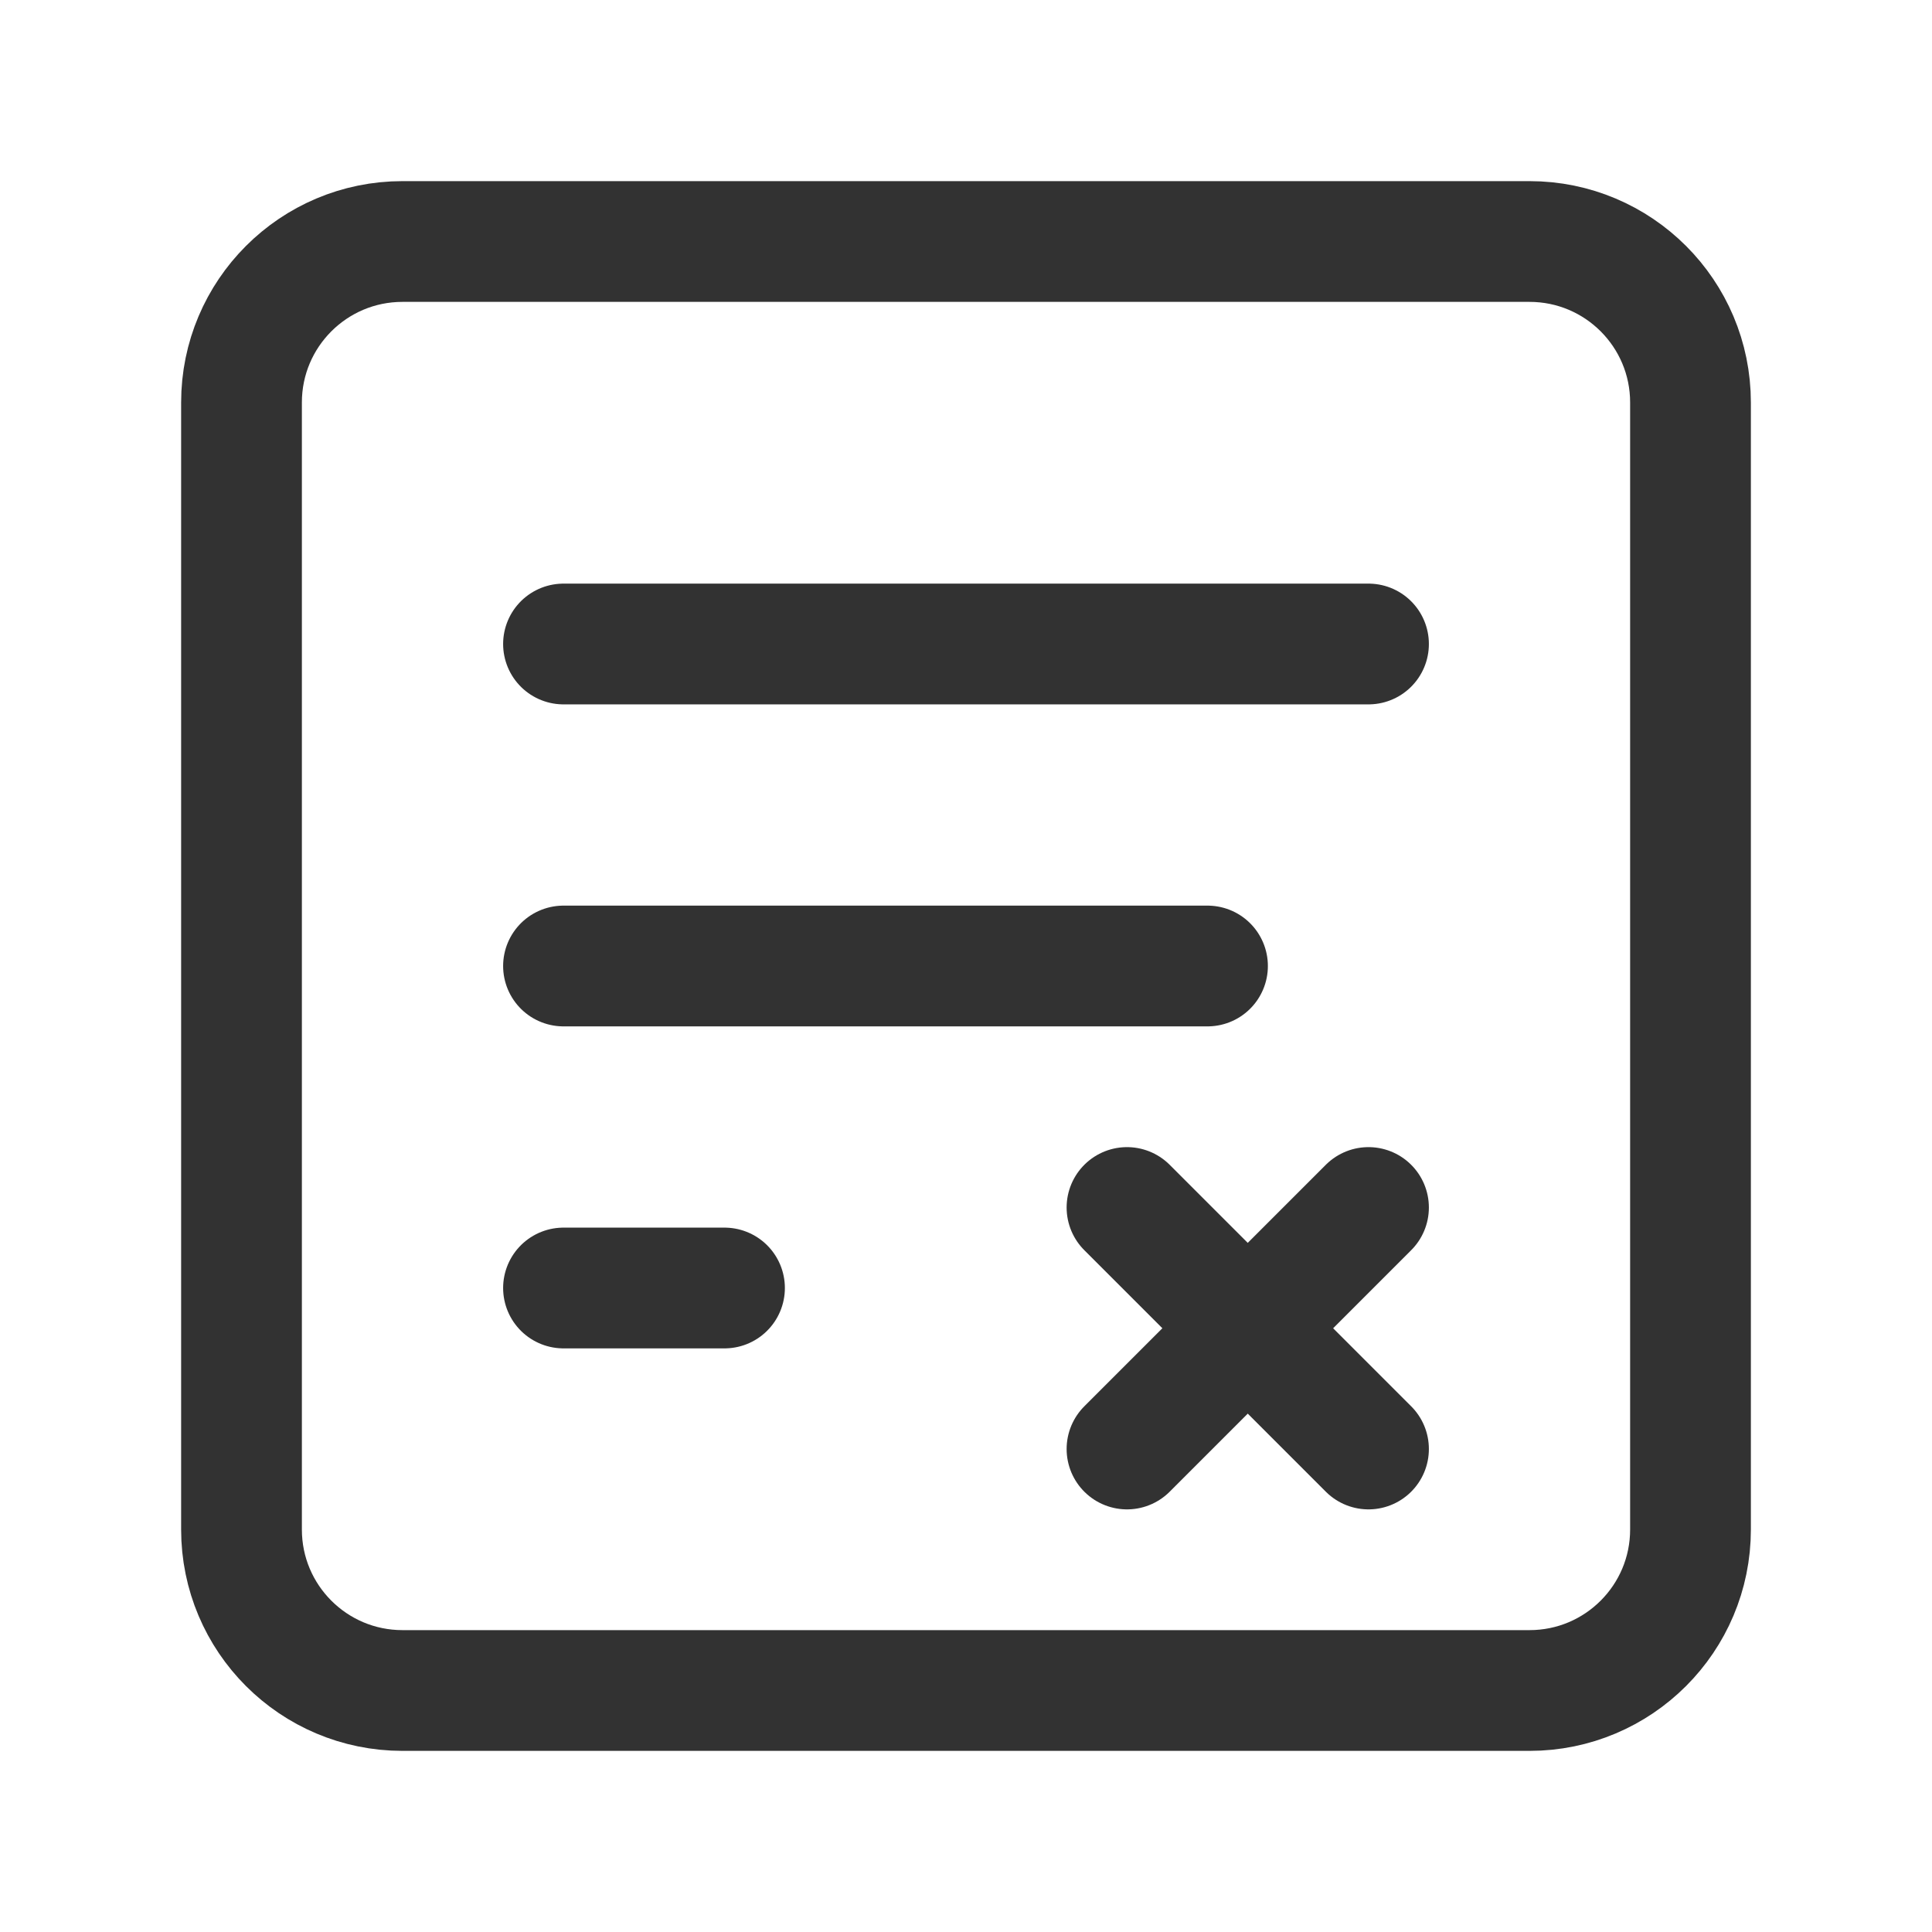 <?xml version="1.0" encoding="UTF-8"?><svg version="1.1" viewBox="0 0 24 24" xmlns="http://www.w3.org/2000/svg" xmlns:xlink="http://www.w3.org/1999/xlink"><g stroke-linecap="round" stroke-width="1.5" stroke="#323232" fill="none" stroke-linejoin="round"><path d="M7 8h10m-10 4h8m-8 4h2m9-1"></path><path d="M19 21h-14c-1.105 0-2-.895-2-2v-14c0-1.105.895-2 2-2h14c1.105 0 2 .895 2 2v14c0 1.105-.895 2-2 2Z"></path><line x1="17" x2="14" y1="15" y2="18"></line><line x1="17" x2="14" y1="18" y2="15"></line></g><rect width="24" height="24" fill="none"></rect></svg>